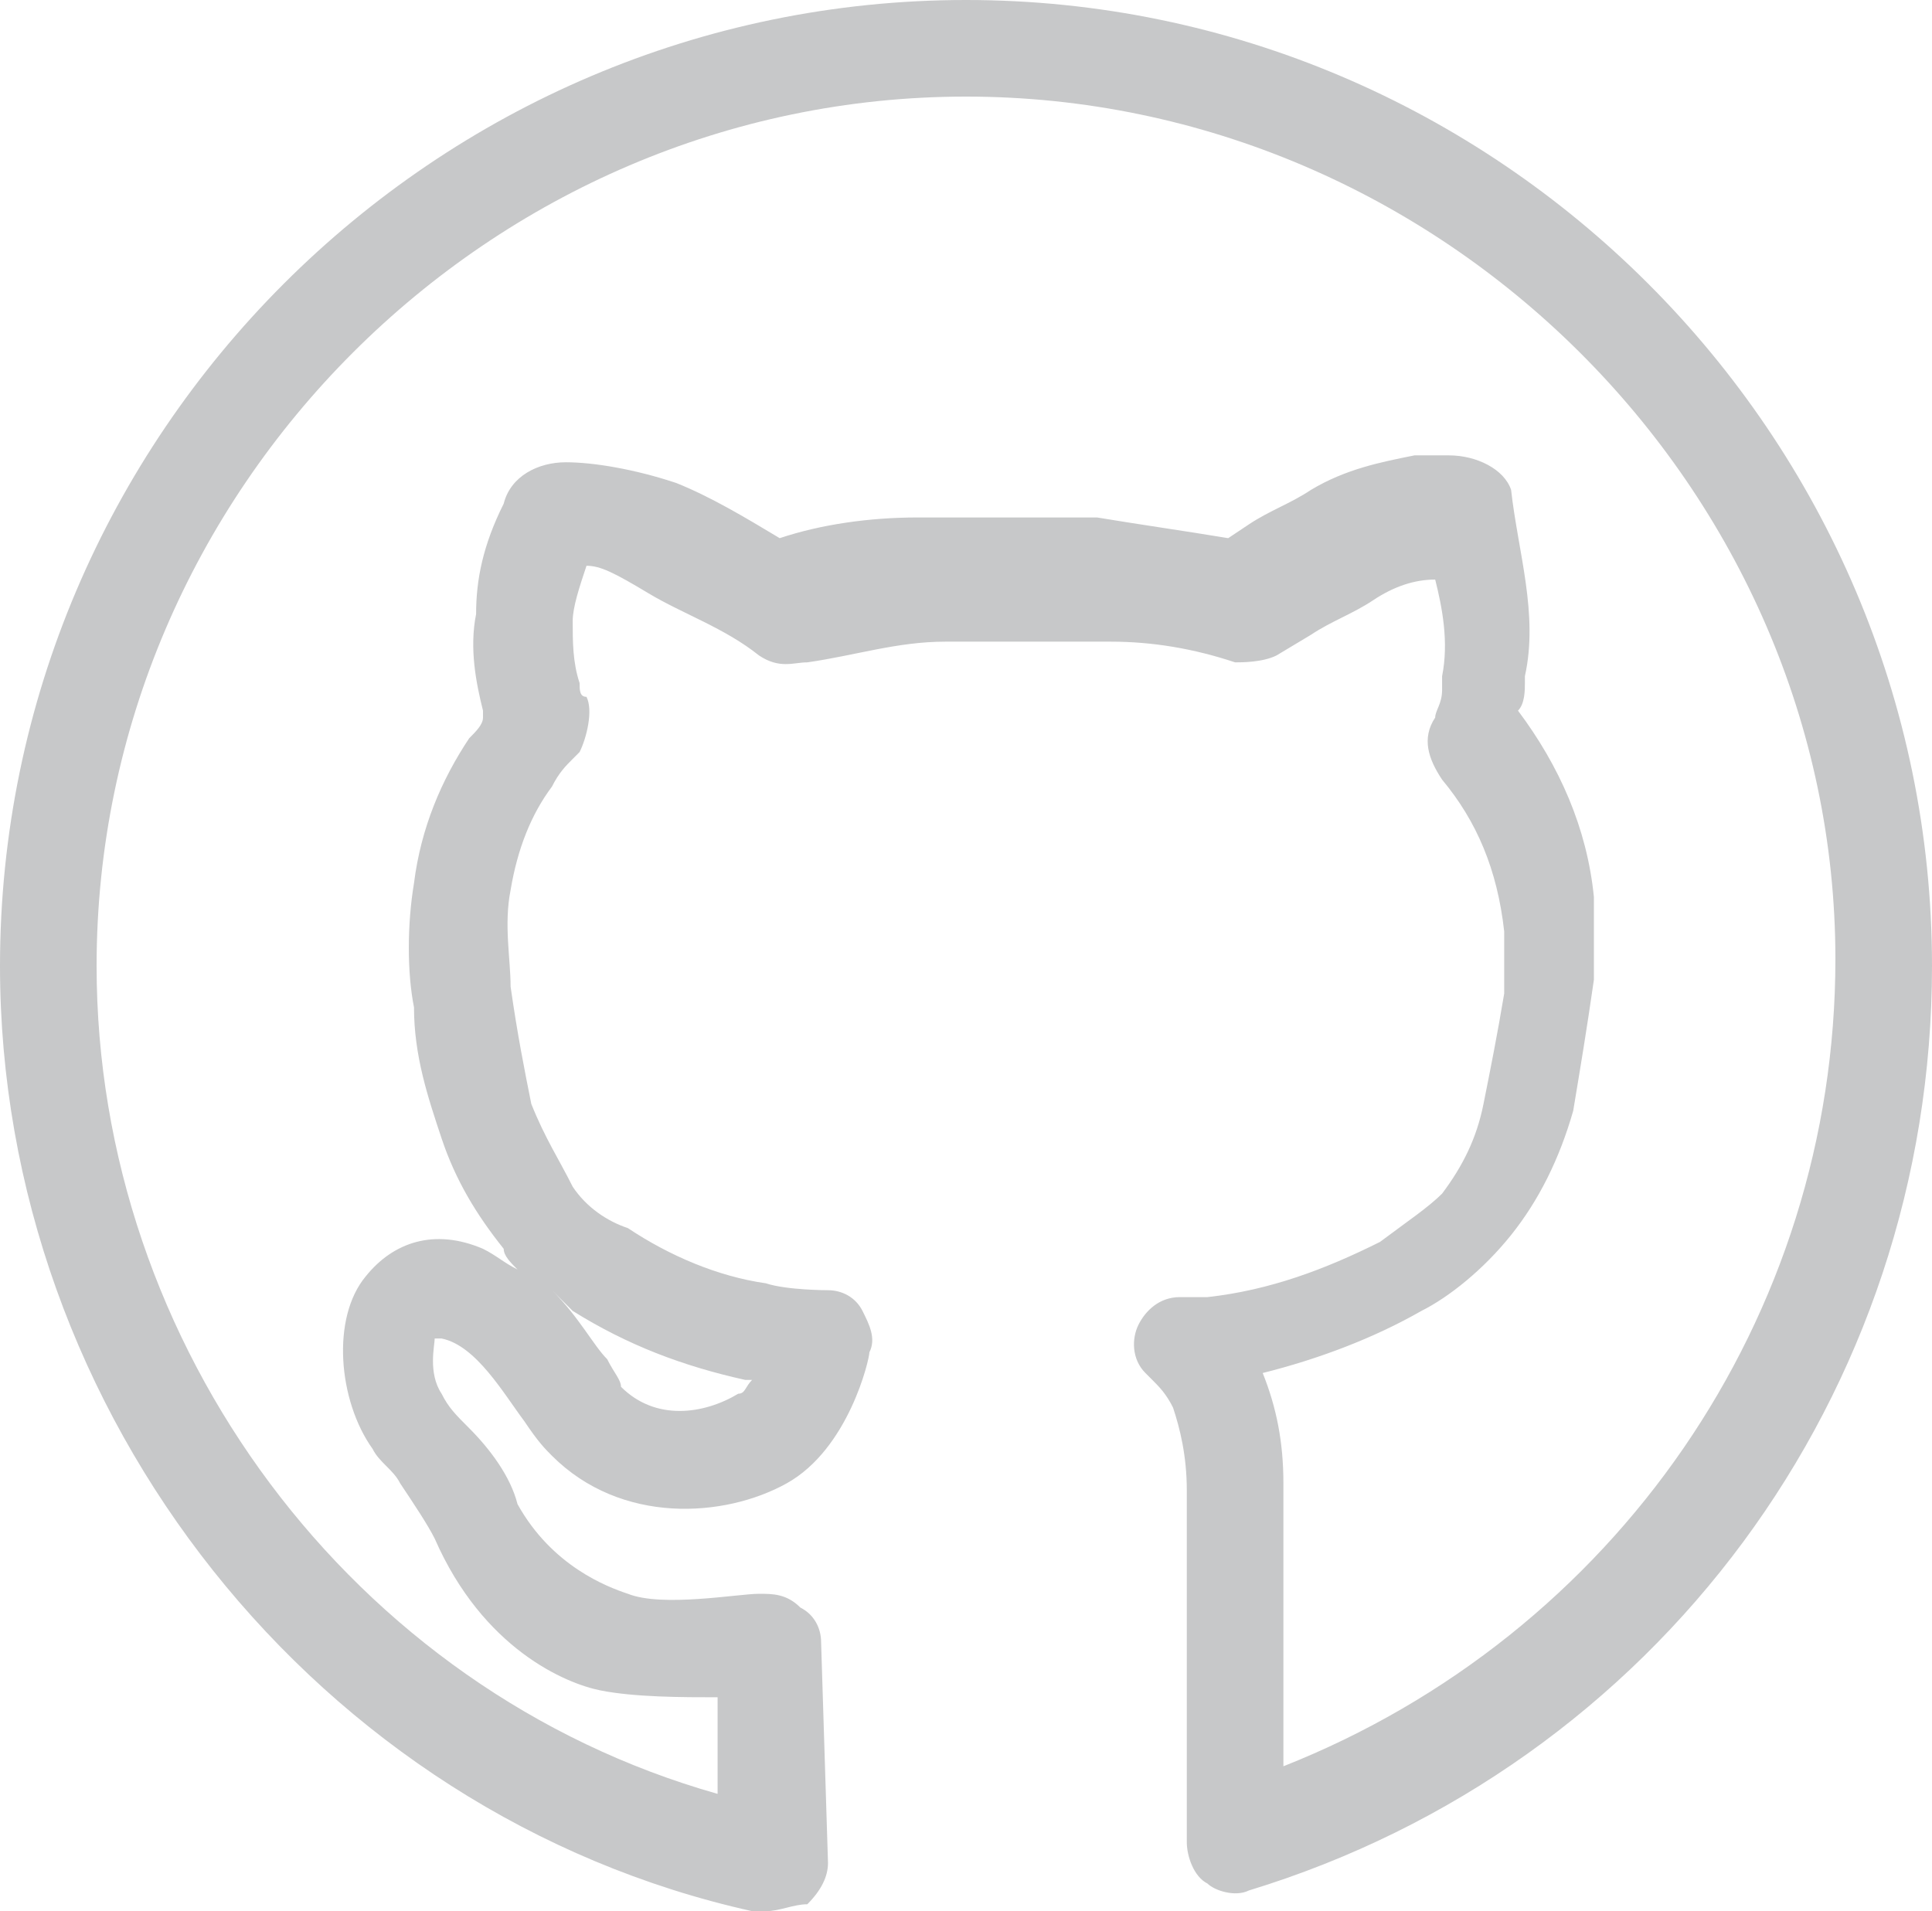 <?xml version="1.0" encoding="utf-8"?>
<!-- Generator: Adobe Illustrator 19.1.0, SVG Export Plug-In . SVG Version: 6.00 Build 0)  -->
<svg version="1.1" id="github-icon" xmlns="http://www.w3.org/2000/svg" xmlns:xlink="http://www.w3.org/1999/xlink" x="0px"
	 y="0px" viewBox="0 0 28 27.7" style="enable-background:new 0 0 28 27.7;" xml:space="preserve">
<style type="text/css">
	.st0{fill:#C7C8C9;}
</style>
<g id="circledgithub">
	<path class="st0" d="M11.1,27.7c-0.1,0-0.1,0-0.2,0C4.6,26.3,0,20.5,0,14C0,6.3,6.3,0,14,0s14,6.3,14,14c0,6.2-4,11.6-9.9,13.4
		c-0.2,0.1-0.5,0-0.6-0.1c-0.2-0.1-0.3-0.4-0.3-0.6c0-1.9,0-4.5,0-5.1c0-0.5-0.1-0.9-0.2-1.2c-0.1-0.2-0.2-0.3-0.3-0.4
		c0,0-0.1-0.1-0.1-0.1c-0.2-0.2-0.2-0.5-0.1-0.7c0.1-0.2,0.3-0.4,0.6-0.4l0.4,0c0.9-0.1,1.7-0.4,2.5-0.8c0.4-0.3,0.7-0.5,0.9-0.7
		c0.3-0.4,0.5-0.8,0.6-1.3c0.1-0.5,0.2-1,0.3-1.6c0-0.3,0-0.6,0-0.9c-0.1-0.9-0.4-1.6-0.9-2.2c-0.2-0.3-0.3-0.6-0.1-0.9
		c0-0.1,0.1-0.2,0.1-0.4l0-0.2c0.1-0.5,0-1-0.1-1.4c0,0,0,0,0,0c-0.3,0-0.6,0.1-0.9,0.3c-0.3,0.2-0.6,0.3-0.9,0.5l-0.5,0.3
		c-0.2,0.1-0.5,0.1-0.6,0.1c-0.6-0.2-1.2-0.3-1.8-0.3c-0.5,0-1.9,0-2.4,0c-0.7,0-1.3,0.2-2,0.3c-0.2,0-0.4,0.1-0.7-0.1
		c-0.5-0.4-1.1-0.6-1.6-0.9C8.9,8.3,8.7,8.2,8.5,8.2C8.4,8.5,8.3,8.8,8.3,9c0,0.3,0,0.6,0.1,0.9c0,0.1,0,0.2,0.1,0.2
		c0.1,0.2,0,0.6-0.1,0.8l-0.1,0.1c-0.1,0.1-0.2,0.2-0.3,0.4c-0.3,0.4-0.5,0.9-0.6,1.5c-0.1,0.5,0,1,0,1.4C7.5,15,7.6,15.5,7.7,16
		c0.2,0.5,0.4,0.8,0.6,1.2c0.2,0.3,0.5,0.5,0.8,0.6c0.6,0.4,1.3,0.7,2,0.8c0.3,0.1,0.9,0.1,0.9,0.1c0.2,0,0.4,0.1,0.5,0.3
		c0.1,0.2,0.2,0.4,0.1,0.6c0,0.1-0.3,1.4-1.2,1.9C10.5,22,9,22.1,8,21.1c-0.1-0.1-0.2-0.2-0.4-0.5c-0.3-0.4-0.7-1.1-1.2-1.2
		c-0.1,0-0.1,0-0.1,0c0,0.1-0.1,0.5,0.1,0.8c0.1,0.2,0.2,0.3,0.4,0.5c0.3,0.3,0.6,0.7,0.7,1.1C8,22.7,8.8,23,9.1,23.1
		c0.5,0.2,1.6,0,1.9,0c0.2,0,0.4,0,0.6,0.2c0.2,0.1,0.3,0.3,0.3,0.5l0.1,3.2c0,0.2-0.1,0.4-0.3,0.6C11.5,27.6,11.3,27.7,11.1,27.7z
		 M14,1.4C7.1,1.4,1.4,7.1,1.4,14c0,5.5,3.7,10.5,9,12l0-1.4c-0.5,0-1.2,0-1.7-0.1c-0.5-0.1-1.7-0.6-2.4-2.2
		c-0.1-0.2-0.3-0.5-0.5-0.8c-0.1-0.2-0.3-0.3-0.4-0.5c-0.5-0.7-0.6-1.9-0.1-2.5c0.4-0.5,1-0.7,1.7-0.4c0.2,0.1,0.3,0.2,0.5,0.3
		c-0.1-0.1-0.2-0.2-0.2-0.3c-0.4-0.5-0.7-1-0.9-1.6C6.2,15.9,6,15.3,6,14.6c-0.1-0.5-0.1-1.2,0-1.8c0.1-0.8,0.4-1.5,0.8-2.1
		c0.1-0.1,0.2-0.2,0.2-0.3c0,0,0-0.1,0-0.1C6.9,9.9,6.8,9.4,6.9,8.9c0-0.5,0.1-1,0.4-1.6c0.1-0.4,0.5-0.6,0.9-0.6
		c0.4,0,1,0.1,1.6,0.3c0.5,0.2,1,0.5,1.5,0.8c0.6-0.2,1.3-0.3,2-0.3c0.5,0,2,0,2.6,0c0.6,0.1,1.3,0.2,1.9,0.3l0.3-0.2
		c0.3-0.2,0.6-0.3,0.9-0.5c0.5-0.3,1-0.4,1.5-0.5c0.2,0,0.3,0,0.5,0c0.4,0,0.8,0.2,0.9,0.5C22,8,22.3,8.9,22.1,9.8l0,0.1
		c0,0.1,0,0.3-0.1,0.4c0.6,0.8,1,1.7,1.1,2.7c0,0.4,0,0.8,0,1.2c-0.1,0.7-0.2,1.3-0.3,1.9c-0.2,0.7-0.5,1.3-0.9,1.8
		c-0.4,0.5-0.9,0.9-1.3,1.1c-0.7,0.4-1.5,0.7-2.3,0.9c0.2,0.5,0.3,1,0.3,1.6c0,0.5,0,2.4,0,4.1c4.8-1.9,8-6.5,8-11.7
		C26.6,7.1,20.9,1.4,14,1.4z M8,18.7c0.4,0.4,0.6,0.8,0.8,1C8.9,19.9,9,20,9,20.1c0.5,0.5,1.2,0.4,1.7,0.1c0.1,0,0.1-0.1,0.2-0.2
		c0,0-0.1,0-0.1,0c-0.9-0.2-1.7-0.5-2.5-1C8.2,18.9,8.1,18.8,8,18.7z"/>
</g>
</svg>
